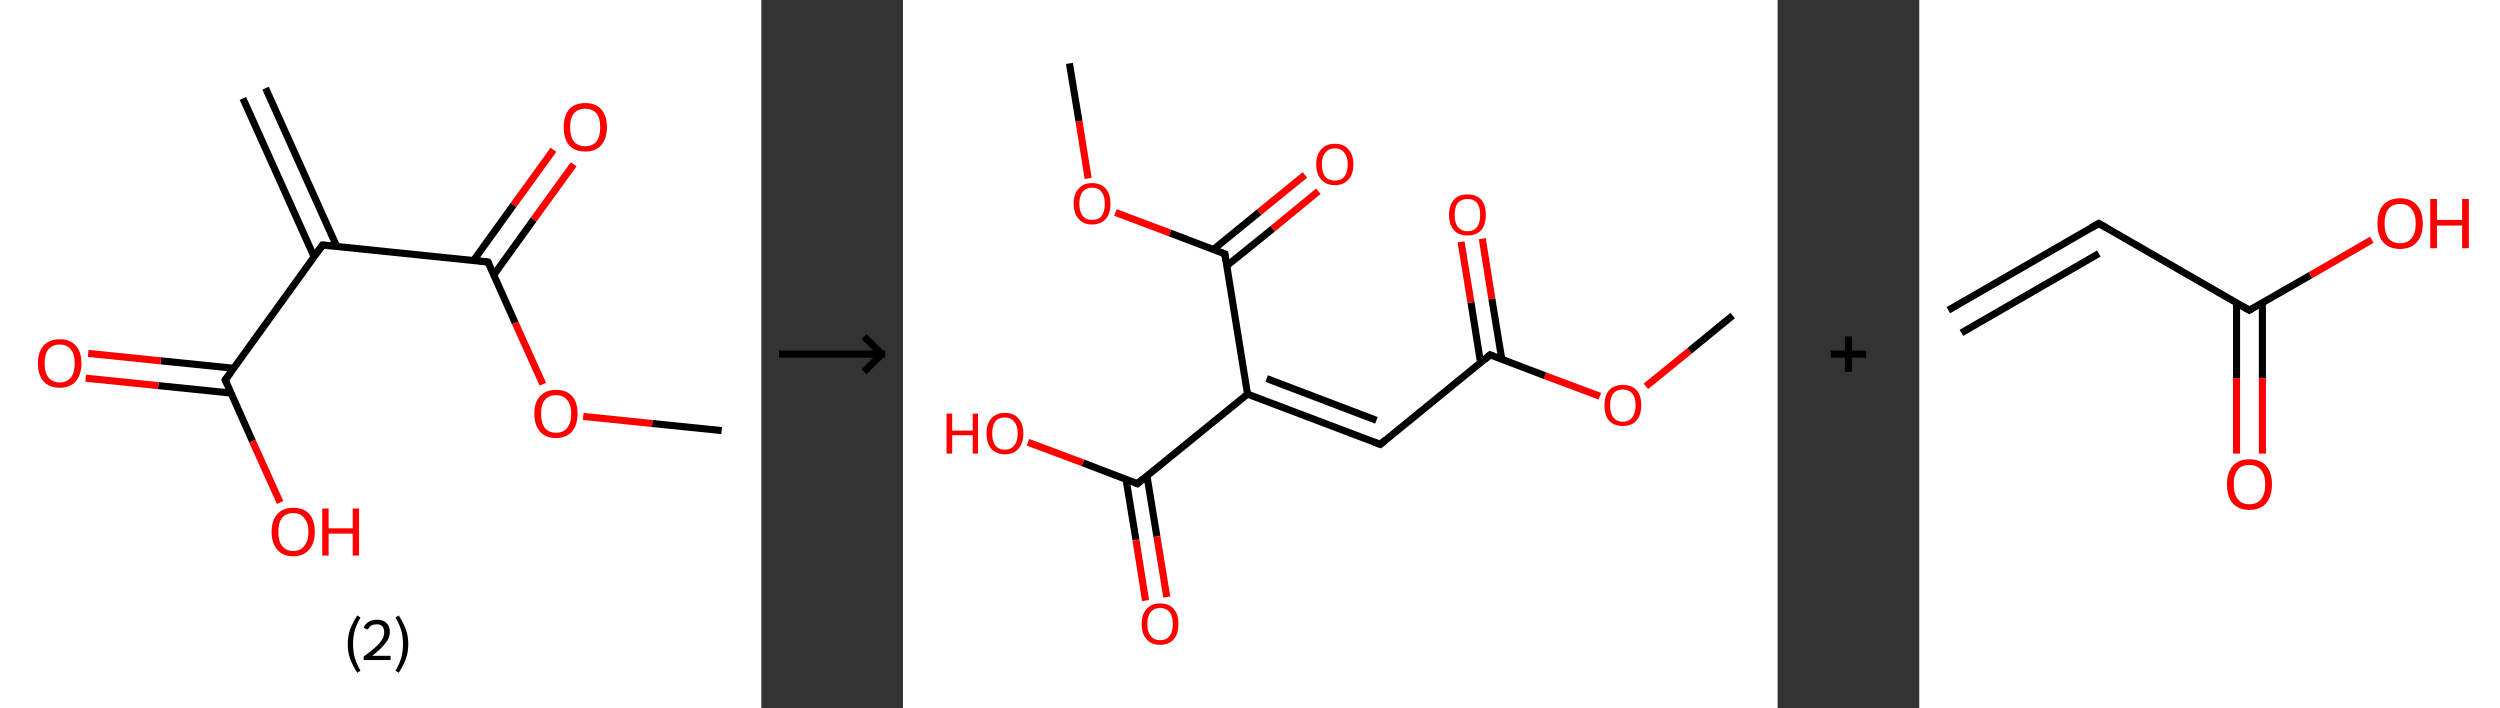<?xml version='1.0' encoding='ASCII' standalone='yes'?>
<svg xmlns="http://www.w3.org/2000/svg" xmlns:xlink="http://www.w3.org/1999/xlink" version="1.1" width="706.0px" viewBox="0 0 706.0 200.0" height="200.0px">
  <rect x="0" y="0" width="706.0" height="200.0" fill="#333333" stroke="none"/>
  <g>
    <g transform="translate(0, 0) scale(1 1) "><!-- END OF HEADER -->
<rect style="opacity:1.0;fill:#FFFFFF;stroke:none" width="215.0" height="200.0" x="0.0" y="0.0"> </rect>
<path class="bond-0 atom-0 atom-1" d="M 75.0,24.9 L 95.1,69.6" style="fill:none;fill-rule:evenodd;stroke:#000000;stroke-width:2.0px;stroke-linecap:butt;stroke-linejoin:miter;stroke-opacity:1"/>
<path class="bond-0 atom-0 atom-1" d="M 68.6,27.8 L 88.7,72.5" style="fill:none;fill-rule:evenodd;stroke:#000000;stroke-width:2.0px;stroke-linecap:butt;stroke-linejoin:miter;stroke-opacity:1"/>
<path class="bond-1 atom-1 atom-2" d="M 91.1,69.2 L 63.6,107.3" style="fill:none;fill-rule:evenodd;stroke:#000000;stroke-width:2.0px;stroke-linecap:butt;stroke-linejoin:miter;stroke-opacity:1"/>
<path class="bond-2 atom-2 atom-3" d="M 66.0,104.0 L 45.4,101.9" style="fill:none;fill-rule:evenodd;stroke:#000000;stroke-width:2.0px;stroke-linecap:butt;stroke-linejoin:miter;stroke-opacity:1"/>
<path class="bond-2 atom-2 atom-3" d="M 45.4,101.9 L 24.9,99.8" style="fill:none;fill-rule:evenodd;stroke:#FF0000;stroke-width:2.0px;stroke-linecap:butt;stroke-linejoin:miter;stroke-opacity:1"/>
<path class="bond-2 atom-2 atom-3" d="M 65.2,111.0 L 44.7,108.9" style="fill:none;fill-rule:evenodd;stroke:#000000;stroke-width:2.0px;stroke-linecap:butt;stroke-linejoin:miter;stroke-opacity:1"/>
<path class="bond-2 atom-2 atom-3" d="M 44.7,108.9 L 24.2,106.8" style="fill:none;fill-rule:evenodd;stroke:#FF0000;stroke-width:2.0px;stroke-linecap:butt;stroke-linejoin:miter;stroke-opacity:1"/>
<path class="bond-3 atom-2 atom-4" d="M 63.6,107.3 L 71.3,124.6" style="fill:none;fill-rule:evenodd;stroke:#000000;stroke-width:2.0px;stroke-linecap:butt;stroke-linejoin:miter;stroke-opacity:1"/>
<path class="bond-3 atom-2 atom-4" d="M 71.3,124.6 L 79.1,141.9" style="fill:none;fill-rule:evenodd;stroke:#FF0000;stroke-width:2.0px;stroke-linecap:butt;stroke-linejoin:miter;stroke-opacity:1"/>
<path class="bond-4 atom-1 atom-5" d="M 91.1,69.2 L 137.8,74.0" style="fill:none;fill-rule:evenodd;stroke:#000000;stroke-width:2.0px;stroke-linecap:butt;stroke-linejoin:miter;stroke-opacity:1"/>
<path class="bond-5 atom-5 atom-6" d="M 139.4,77.7 L 150.7,62.0" style="fill:none;fill-rule:evenodd;stroke:#000000;stroke-width:2.0px;stroke-linecap:butt;stroke-linejoin:miter;stroke-opacity:1"/>
<path class="bond-5 atom-5 atom-6" d="M 150.7,62.0 L 162.0,46.4" style="fill:none;fill-rule:evenodd;stroke:#FF0000;stroke-width:2.0px;stroke-linecap:butt;stroke-linejoin:miter;stroke-opacity:1"/>
<path class="bond-5 atom-5 atom-6" d="M 133.7,73.6 L 145.0,57.9" style="fill:none;fill-rule:evenodd;stroke:#000000;stroke-width:2.0px;stroke-linecap:butt;stroke-linejoin:miter;stroke-opacity:1"/>
<path class="bond-5 atom-5 atom-6" d="M 145.0,57.9 L 156.3,42.3" style="fill:none;fill-rule:evenodd;stroke:#FF0000;stroke-width:2.0px;stroke-linecap:butt;stroke-linejoin:miter;stroke-opacity:1"/>
<path class="bond-6 atom-5 atom-7" d="M 137.8,74.0 L 145.5,91.2" style="fill:none;fill-rule:evenodd;stroke:#000000;stroke-width:2.0px;stroke-linecap:butt;stroke-linejoin:miter;stroke-opacity:1"/>
<path class="bond-6 atom-5 atom-7" d="M 145.5,91.2 L 153.3,108.5" style="fill:none;fill-rule:evenodd;stroke:#FF0000;stroke-width:2.0px;stroke-linecap:butt;stroke-linejoin:miter;stroke-opacity:1"/>
<path class="bond-7 atom-7 atom-8" d="M 164.7,117.6 L 184.2,119.6" style="fill:none;fill-rule:evenodd;stroke:#FF0000;stroke-width:2.0px;stroke-linecap:butt;stroke-linejoin:miter;stroke-opacity:1"/>
<path class="bond-7 atom-7 atom-8" d="M 184.2,119.6 L 203.8,121.6" style="fill:none;fill-rule:evenodd;stroke:#000000;stroke-width:2.0px;stroke-linecap:butt;stroke-linejoin:miter;stroke-opacity:1"/>
<path d="M 89.7,71.1 L 91.1,69.2 L 93.4,69.4" style="fill:none;stroke:#000000;stroke-width:2.0px;stroke-linecap:butt;stroke-linejoin:miter;stroke-opacity:1;"/>
<path d="M 65.0,105.4 L 63.6,107.3 L 64.0,108.2" style="fill:none;stroke:#000000;stroke-width:2.0px;stroke-linecap:butt;stroke-linejoin:miter;stroke-opacity:1;"/>
<path d="M 135.4,73.7 L 137.8,74.0 L 138.2,74.8" style="fill:none;stroke:#000000;stroke-width:2.0px;stroke-linecap:butt;stroke-linejoin:miter;stroke-opacity:1;"/>
<path class="atom-3" d="M 10.7 102.6 Q 10.7 99.4, 12.3 97.6 Q 13.9 95.8, 16.9 95.8 Q 19.8 95.8, 21.4 97.6 Q 23.0 99.4, 23.0 102.6 Q 23.0 105.8, 21.4 107.7 Q 19.8 109.5, 16.9 109.5 Q 13.9 109.5, 12.3 107.7 Q 10.7 105.8, 10.7 102.6 M 16.9 108.0 Q 18.9 108.0, 20.0 106.6 Q 21.1 105.3, 21.1 102.6 Q 21.1 100.0, 20.0 98.7 Q 18.9 97.3, 16.9 97.3 Q 14.8 97.3, 13.7 98.6 Q 12.6 100.0, 12.6 102.6 Q 12.6 105.3, 13.7 106.6 Q 14.8 108.0, 16.9 108.0 " fill="#FF0000"/>
<path class="atom-4" d="M 76.7 150.2 Q 76.7 147.0, 78.3 145.2 Q 79.9 143.4, 82.8 143.4 Q 85.8 143.4, 87.4 145.2 Q 88.9 147.0, 88.9 150.2 Q 88.9 153.4, 87.3 155.2 Q 85.7 157.1, 82.8 157.1 Q 79.9 157.1, 78.3 155.2 Q 76.7 153.4, 76.7 150.2 M 82.8 155.6 Q 84.9 155.6, 85.9 154.2 Q 87.1 152.8, 87.1 150.2 Q 87.1 147.6, 85.9 146.3 Q 84.9 144.9, 82.8 144.9 Q 80.8 144.9, 79.7 146.2 Q 78.6 147.5, 78.6 150.2 Q 78.6 152.9, 79.7 154.2 Q 80.8 155.6, 82.8 155.6 " fill="#FF0000"/>
<path class="atom-4" d="M 91.0 143.6 L 92.8 143.6 L 92.8 149.2 L 99.6 149.2 L 99.6 143.6 L 101.4 143.6 L 101.4 156.9 L 99.6 156.9 L 99.6 150.7 L 92.8 150.7 L 92.8 156.9 L 91.0 156.9 L 91.0 143.6 " fill="#FF0000"/>
<path class="atom-6" d="M 159.2 35.9 Q 159.2 32.7, 160.7 30.9 Q 162.3 29.1, 165.3 29.1 Q 168.2 29.1, 169.8 30.9 Q 171.4 32.7, 171.4 35.9 Q 171.4 39.1, 169.8 41.0 Q 168.2 42.8, 165.3 42.8 Q 162.3 42.8, 160.7 41.0 Q 159.2 39.2, 159.2 35.9 M 165.3 41.3 Q 167.3 41.3, 168.4 40.0 Q 169.5 38.6, 169.5 35.9 Q 169.5 33.3, 168.4 32.0 Q 167.3 30.7, 165.3 30.7 Q 163.2 30.7, 162.1 32.0 Q 161.0 33.3, 161.0 35.9 Q 161.0 38.6, 162.1 40.0 Q 163.2 41.3, 165.3 41.3 " fill="#FF0000"/>
<path class="atom-7" d="M 150.9 116.8 Q 150.9 113.6, 152.5 111.9 Q 154.1 110.1, 157.0 110.1 Q 160.0 110.1, 161.6 111.9 Q 163.1 113.6, 163.1 116.8 Q 163.1 120.1, 161.5 121.9 Q 159.9 123.7, 157.0 123.7 Q 154.1 123.7, 152.5 121.9 Q 150.9 120.1, 150.9 116.8 M 157.0 122.2 Q 159.1 122.2, 160.1 120.9 Q 161.3 119.5, 161.3 116.8 Q 161.3 114.2, 160.1 112.9 Q 159.1 111.6, 157.0 111.6 Q 155.0 111.6, 153.9 112.9 Q 152.8 114.2, 152.8 116.8 Q 152.8 119.5, 153.9 120.9 Q 155.0 122.2, 157.0 122.2 " fill="#FF0000"/>
<path class="legend" d="M 98.2 181.9 Q 98.2 179.6, 98.9 177.7 Q 99.6 175.8, 100.9 173.8 L 101.8 174.4 Q 100.7 176.3, 100.2 178.0 Q 99.7 179.7, 99.7 181.9 Q 99.7 184.0, 100.2 185.8 Q 100.7 187.5, 101.8 189.4 L 100.9 190.0 Q 99.6 188.0, 98.9 186.1 Q 98.2 184.2, 98.2 181.9 " fill="#000000"/>
<path class="legend" d="M 102.7 177.3 Q 103.1 176.2, 104.1 175.6 Q 105.1 175.0, 106.5 175.0 Q 108.2 175.0, 109.1 175.9 Q 110.1 176.8, 110.1 178.5 Q 110.1 180.2, 108.8 181.7 Q 107.6 183.3, 105.1 185.2 L 110.3 185.2 L 110.3 186.4 L 102.7 186.4 L 102.7 185.4 Q 104.8 183.9, 106.0 182.8 Q 107.3 181.6, 107.9 180.6 Q 108.5 179.6, 108.5 178.6 Q 108.5 177.5, 108.0 176.9 Q 107.4 176.3, 106.5 176.3 Q 105.5 176.3, 104.9 176.6 Q 104.3 177.0, 103.9 177.8 L 102.7 177.3 " fill="#000000"/>
<path class="legend" d="M 115.3 181.9 Q 115.3 184.2, 114.6 186.1 Q 113.9 188.0, 112.6 190.0 L 111.7 189.4 Q 112.8 187.5, 113.3 185.8 Q 113.8 184.0, 113.8 181.9 Q 113.8 179.7, 113.3 178.0 Q 112.8 176.3, 111.7 174.4 L 112.6 173.8 Q 113.9 175.8, 114.6 177.7 Q 115.3 179.6, 115.3 181.9 " fill="#000000"/>
</g>
    <g transform="translate(215.0, 0) scale(1 1) "><line x1="5" y1="100" x2="35" y2="100" style="stroke:rgb(0,0,0);stroke-width:2"/>
  <line x1="34" y1="100" x2="29" y2="95" style="stroke:rgb(0,0,0);stroke-width:2"/>
  <line x1="34" y1="100" x2="29" y2="105" style="stroke:rgb(0,0,0);stroke-width:2"/>
</g>
    <g transform="translate(255.0, 0) scale(1 1) "><!-- END OF HEADER -->
<rect style="opacity:1.0;fill:#FFFFFF;stroke:none" width="247.0" height="200.0" x="0.0" y="0.0"> </rect>
<path class="bond-0 atom-0 atom-1" d="M 234.3,89.1 L 222.1,99.1" style="fill:none;fill-rule:evenodd;stroke:#000000;stroke-width:2.0px;stroke-linecap:butt;stroke-linejoin:miter;stroke-opacity:1"/>
<path class="bond-0 atom-0 atom-1" d="M 222.1,99.1 L 209.8,109.1" style="fill:none;fill-rule:evenodd;stroke:#FF0000;stroke-width:2.0px;stroke-linecap:butt;stroke-linejoin:miter;stroke-opacity:1"/>
<path class="bond-1 atom-1 atom-2" d="M 196.8,111.9 L 181.3,106.1" style="fill:none;fill-rule:evenodd;stroke:#FF0000;stroke-width:2.0px;stroke-linecap:butt;stroke-linejoin:miter;stroke-opacity:1"/>
<path class="bond-1 atom-1 atom-2" d="M 181.3,106.1 L 165.8,100.2" style="fill:none;fill-rule:evenodd;stroke:#000000;stroke-width:2.0px;stroke-linecap:butt;stroke-linejoin:miter;stroke-opacity:1"/>
<path class="bond-2 atom-2 atom-3" d="M 169.1,101.4 L 166.3,84.4" style="fill:none;fill-rule:evenodd;stroke:#000000;stroke-width:2.0px;stroke-linecap:butt;stroke-linejoin:miter;stroke-opacity:1"/>
<path class="bond-2 atom-2 atom-3" d="M 166.3,84.4 L 163.6,67.4" style="fill:none;fill-rule:evenodd;stroke:#FF0000;stroke-width:2.0px;stroke-linecap:butt;stroke-linejoin:miter;stroke-opacity:1"/>
<path class="bond-2 atom-2 atom-3" d="M 163.1,102.4 L 160.4,85.4" style="fill:none;fill-rule:evenodd;stroke:#000000;stroke-width:2.0px;stroke-linecap:butt;stroke-linejoin:miter;stroke-opacity:1"/>
<path class="bond-2 atom-2 atom-3" d="M 160.4,85.4 L 157.6,68.3" style="fill:none;fill-rule:evenodd;stroke:#FF0000;stroke-width:2.0px;stroke-linecap:butt;stroke-linejoin:miter;stroke-opacity:1"/>
<path class="bond-3 atom-2 atom-4" d="M 165.8,100.2 L 134.8,125.5" style="fill:none;fill-rule:evenodd;stroke:#000000;stroke-width:2.0px;stroke-linecap:butt;stroke-linejoin:miter;stroke-opacity:1"/>
<path class="bond-4 atom-4 atom-5" d="M 134.8,125.5 L 97.3,111.3" style="fill:none;fill-rule:evenodd;stroke:#000000;stroke-width:2.0px;stroke-linecap:butt;stroke-linejoin:miter;stroke-opacity:1"/>
<path class="bond-4 atom-4 atom-5" d="M 133.7,118.7 L 102.7,106.9" style="fill:none;fill-rule:evenodd;stroke:#000000;stroke-width:2.0px;stroke-linecap:butt;stroke-linejoin:miter;stroke-opacity:1"/>
<path class="bond-5 atom-5 atom-6" d="M 97.3,111.3 L 66.2,136.6" style="fill:none;fill-rule:evenodd;stroke:#000000;stroke-width:2.0px;stroke-linecap:butt;stroke-linejoin:miter;stroke-opacity:1"/>
<path class="bond-6 atom-6 atom-7" d="M 63.0,135.4 L 65.8,152.5" style="fill:none;fill-rule:evenodd;stroke:#000000;stroke-width:2.0px;stroke-linecap:butt;stroke-linejoin:miter;stroke-opacity:1"/>
<path class="bond-6 atom-6 atom-7" d="M 65.8,152.5 L 68.5,169.6" style="fill:none;fill-rule:evenodd;stroke:#FF0000;stroke-width:2.0px;stroke-linecap:butt;stroke-linejoin:miter;stroke-opacity:1"/>
<path class="bond-6 atom-6 atom-7" d="M 68.9,134.4 L 71.7,151.5" style="fill:none;fill-rule:evenodd;stroke:#000000;stroke-width:2.0px;stroke-linecap:butt;stroke-linejoin:miter;stroke-opacity:1"/>
<path class="bond-6 atom-6 atom-7" d="M 71.7,151.5 L 74.5,168.6" style="fill:none;fill-rule:evenodd;stroke:#FF0000;stroke-width:2.0px;stroke-linecap:butt;stroke-linejoin:miter;stroke-opacity:1"/>
<path class="bond-7 atom-6 atom-8" d="M 66.2,136.6 L 50.8,130.7" style="fill:none;fill-rule:evenodd;stroke:#000000;stroke-width:2.0px;stroke-linecap:butt;stroke-linejoin:miter;stroke-opacity:1"/>
<path class="bond-7 atom-6 atom-8" d="M 50.8,130.7 L 35.3,124.9" style="fill:none;fill-rule:evenodd;stroke:#FF0000;stroke-width:2.0px;stroke-linecap:butt;stroke-linejoin:miter;stroke-opacity:1"/>
<path class="bond-8 atom-5 atom-9" d="M 97.3,111.3 L 90.9,71.7" style="fill:none;fill-rule:evenodd;stroke:#000000;stroke-width:2.0px;stroke-linecap:butt;stroke-linejoin:miter;stroke-opacity:1"/>
<path class="bond-9 atom-9 atom-10" d="M 91.4,75.1 L 104.4,64.6" style="fill:none;fill-rule:evenodd;stroke:#000000;stroke-width:2.0px;stroke-linecap:butt;stroke-linejoin:miter;stroke-opacity:1"/>
<path class="bond-9 atom-9 atom-10" d="M 104.4,64.6 L 117.3,54.0" style="fill:none;fill-rule:evenodd;stroke:#FF0000;stroke-width:2.0px;stroke-linecap:butt;stroke-linejoin:miter;stroke-opacity:1"/>
<path class="bond-9 atom-9 atom-10" d="M 87.6,70.5 L 100.6,59.9" style="fill:none;fill-rule:evenodd;stroke:#000000;stroke-width:2.0px;stroke-linecap:butt;stroke-linejoin:miter;stroke-opacity:1"/>
<path class="bond-9 atom-9 atom-10" d="M 100.6,59.9 L 113.5,49.4" style="fill:none;fill-rule:evenodd;stroke:#FF0000;stroke-width:2.0px;stroke-linecap:butt;stroke-linejoin:miter;stroke-opacity:1"/>
<path class="bond-10 atom-9 atom-11" d="M 90.9,71.7 L 75.4,65.8" style="fill:none;fill-rule:evenodd;stroke:#000000;stroke-width:2.0px;stroke-linecap:butt;stroke-linejoin:miter;stroke-opacity:1"/>
<path class="bond-10 atom-9 atom-11" d="M 75.4,65.8 L 60.0,60.0" style="fill:none;fill-rule:evenodd;stroke:#FF0000;stroke-width:2.0px;stroke-linecap:butt;stroke-linejoin:miter;stroke-opacity:1"/>
<path class="bond-11 atom-11 atom-12" d="M 52.3,50.4 L 49.7,34.2" style="fill:none;fill-rule:evenodd;stroke:#FF0000;stroke-width:2.0px;stroke-linecap:butt;stroke-linejoin:miter;stroke-opacity:1"/>
<path class="bond-11 atom-11 atom-12" d="M 49.7,34.2 L 47.0,17.9" style="fill:none;fill-rule:evenodd;stroke:#000000;stroke-width:2.0px;stroke-linecap:butt;stroke-linejoin:miter;stroke-opacity:1"/>
<path d="M 166.6,100.5 L 165.8,100.2 L 164.3,101.5" style="fill:none;stroke:#000000;stroke-width:2.0px;stroke-linecap:butt;stroke-linejoin:miter;stroke-opacity:1;"/>
<path d="M 136.3,124.2 L 134.8,125.5 L 132.9,124.8" style="fill:none;stroke:#000000;stroke-width:2.0px;stroke-linecap:butt;stroke-linejoin:miter;stroke-opacity:1;"/>
<path d="M 67.8,135.3 L 66.2,136.6 L 65.5,136.3" style="fill:none;stroke:#000000;stroke-width:2.0px;stroke-linecap:butt;stroke-linejoin:miter;stroke-opacity:1;"/>
<path d="M 91.2,73.7 L 90.9,71.7 L 90.1,71.4" style="fill:none;stroke:#000000;stroke-width:2.0px;stroke-linecap:butt;stroke-linejoin:miter;stroke-opacity:1;"/>
<path class="atom-1" d="M 198.1 114.5 Q 198.1 111.7, 199.4 110.2 Q 200.8 108.7, 203.3 108.7 Q 205.8 108.7, 207.2 110.2 Q 208.5 111.7, 208.5 114.5 Q 208.5 117.2, 207.1 118.8 Q 205.8 120.3, 203.3 120.3 Q 200.8 120.3, 199.4 118.8 Q 198.1 117.2, 198.1 114.5 M 203.3 119.1 Q 205.0 119.1, 205.9 117.9 Q 206.9 116.7, 206.9 114.5 Q 206.9 112.2, 205.9 111.1 Q 205.0 110.0, 203.3 110.0 Q 201.6 110.0, 200.6 111.1 Q 199.7 112.2, 199.7 114.5 Q 199.7 116.7, 200.6 117.9 Q 201.6 119.1, 203.3 119.1 " fill="#FF0000"/>
<path class="atom-3" d="M 154.2 60.7 Q 154.2 57.9, 155.6 56.4 Q 156.9 54.9, 159.4 54.9 Q 161.9 54.9, 163.3 56.4 Q 164.6 57.9, 164.6 60.7 Q 164.6 63.4, 163.3 65.0 Q 161.9 66.5, 159.4 66.5 Q 156.9 66.5, 155.6 65.0 Q 154.2 63.4, 154.2 60.7 M 159.4 65.3 Q 161.2 65.3, 162.1 64.1 Q 163.0 62.9, 163.0 60.7 Q 163.0 58.4, 162.1 57.3 Q 161.2 56.2, 159.4 56.2 Q 157.7 56.2, 156.7 57.3 Q 155.8 58.4, 155.8 60.7 Q 155.8 62.9, 156.7 64.1 Q 157.7 65.3, 159.4 65.3 " fill="#FF0000"/>
<path class="atom-7" d="M 67.4 176.2 Q 67.4 173.5, 68.8 172.0 Q 70.1 170.4, 72.6 170.4 Q 75.2 170.4, 76.5 172.0 Q 77.8 173.5, 77.8 176.2 Q 77.8 179.0, 76.5 180.5 Q 75.1 182.1, 72.6 182.1 Q 70.1 182.1, 68.8 180.5 Q 67.4 179.0, 67.4 176.2 M 72.6 180.8 Q 74.4 180.8, 75.3 179.6 Q 76.2 178.5, 76.2 176.2 Q 76.2 174.0, 75.3 172.9 Q 74.4 171.7, 72.6 171.7 Q 70.9 171.7, 70.0 172.8 Q 69.0 174.0, 69.0 176.2 Q 69.0 178.5, 70.0 179.6 Q 70.9 180.8, 72.6 180.8 " fill="#FF0000"/>
<path class="atom-8" d="M 12.3 116.8 L 13.9 116.8 L 13.9 121.6 L 19.7 121.6 L 19.7 116.8 L 21.2 116.8 L 21.2 128.1 L 19.7 128.1 L 19.7 122.9 L 13.9 122.9 L 13.9 128.1 L 12.3 128.1 L 12.3 116.8 " fill="#FF0000"/>
<path class="atom-8" d="M 23.6 122.4 Q 23.6 119.7, 24.9 118.2 Q 26.3 116.6, 28.8 116.6 Q 31.3 116.6, 32.6 118.2 Q 34.0 119.7, 34.0 122.4 Q 34.0 125.2, 32.6 126.7 Q 31.3 128.3, 28.8 128.3 Q 26.3 128.3, 24.9 126.7 Q 23.6 125.2, 23.6 122.4 M 28.8 127.0 Q 30.5 127.0, 31.4 125.8 Q 32.4 124.7, 32.4 122.4 Q 32.4 120.2, 31.4 119.1 Q 30.5 117.9, 28.8 117.9 Q 27.0 117.9, 26.1 119.0 Q 25.2 120.2, 25.2 122.4 Q 25.2 124.7, 26.1 125.8 Q 27.0 127.0, 28.8 127.0 " fill="#FF0000"/>
<path class="atom-10" d="M 116.7 46.4 Q 116.7 43.7, 118.1 42.2 Q 119.4 40.6, 122.0 40.6 Q 124.5 40.6, 125.8 42.2 Q 127.2 43.7, 127.2 46.4 Q 127.2 49.2, 125.8 50.7 Q 124.4 52.3, 122.0 52.3 Q 119.5 52.3, 118.1 50.7 Q 116.7 49.2, 116.7 46.4 M 122.0 51.0 Q 123.7 51.0, 124.6 49.9 Q 125.6 48.7, 125.6 46.4 Q 125.6 44.2, 124.6 43.1 Q 123.7 41.9, 122.0 41.9 Q 120.2 41.9, 119.3 43.1 Q 118.3 44.2, 118.3 46.4 Q 118.3 48.7, 119.3 49.9 Q 120.2 51.0, 122.0 51.0 " fill="#FF0000"/>
<path class="atom-11" d="M 48.2 57.5 Q 48.2 54.8, 49.6 53.3 Q 50.9 51.7, 53.4 51.7 Q 55.9 51.7, 57.3 53.3 Q 58.6 54.8, 58.6 57.5 Q 58.6 60.3, 57.3 61.8 Q 55.9 63.4, 53.4 63.4 Q 50.9 63.4, 49.6 61.8 Q 48.2 60.3, 48.2 57.5 M 53.4 62.1 Q 55.2 62.1, 56.1 61.0 Q 57.0 59.8, 57.0 57.5 Q 57.0 55.3, 56.1 54.2 Q 55.2 53.0, 53.4 53.0 Q 51.7 53.0, 50.8 54.1 Q 49.8 55.3, 49.8 57.5 Q 49.8 59.8, 50.8 61.0 Q 51.7 62.1, 53.4 62.1 " fill="#FF0000"/>
</g>
    <g transform="translate(502.0, 0) scale(1 1) "><line x1="15" y1="100" x2="25" y2="100" style="stroke:rgb(0,0,0);stroke-width:2"/>
  <line x1="20" y1="95" x2="20" y2="105" style="stroke:rgb(0,0,0);stroke-width:2"/>
</g>
    <g transform="translate(542.0, 0) scale(1 1) "><!-- END OF HEADER -->
<rect style="opacity:1.0;fill:#FFFFFF;stroke:none" width="164.0" height="200.0" x="0.0" y="0.0"> </rect>
<path class="bond-0 atom-0 atom-1" d="M 8.2,87.6 L 50.7,63.1" style="fill:none;fill-rule:evenodd;stroke:#000000;stroke-width:2.0px;stroke-linecap:butt;stroke-linejoin:miter;stroke-opacity:1"/>
<path class="bond-0 atom-0 atom-1" d="M 11.9,94.0 L 50.7,71.6" style="fill:none;fill-rule:evenodd;stroke:#000000;stroke-width:2.0px;stroke-linecap:butt;stroke-linejoin:miter;stroke-opacity:1"/>
<path class="bond-1 atom-1 atom-2" d="M 50.7,63.1 L 93.2,87.6" style="fill:none;fill-rule:evenodd;stroke:#000000;stroke-width:2.0px;stroke-linecap:butt;stroke-linejoin:miter;stroke-opacity:1"/>
<path class="bond-2 atom-2 atom-3" d="M 89.6,85.5 L 89.6,106.8" style="fill:none;fill-rule:evenodd;stroke:#000000;stroke-width:2.0px;stroke-linecap:butt;stroke-linejoin:miter;stroke-opacity:1"/>
<path class="bond-2 atom-2 atom-3" d="M 89.6,106.8 L 89.6,128.1" style="fill:none;fill-rule:evenodd;stroke:#FF0000;stroke-width:2.0px;stroke-linecap:butt;stroke-linejoin:miter;stroke-opacity:1"/>
<path class="bond-2 atom-2 atom-3" d="M 96.9,85.5 L 96.9,106.8" style="fill:none;fill-rule:evenodd;stroke:#000000;stroke-width:2.0px;stroke-linecap:butt;stroke-linejoin:miter;stroke-opacity:1"/>
<path class="bond-2 atom-2 atom-3" d="M 96.9,106.8 L 96.9,128.1" style="fill:none;fill-rule:evenodd;stroke:#FF0000;stroke-width:2.0px;stroke-linecap:butt;stroke-linejoin:miter;stroke-opacity:1"/>
<path class="bond-3 atom-2 atom-4" d="M 93.2,87.6 L 110.5,77.7" style="fill:none;fill-rule:evenodd;stroke:#000000;stroke-width:2.0px;stroke-linecap:butt;stroke-linejoin:miter;stroke-opacity:1"/>
<path class="bond-3 atom-2 atom-4" d="M 110.5,77.7 L 127.8,67.7" style="fill:none;fill-rule:evenodd;stroke:#FF0000;stroke-width:2.0px;stroke-linecap:butt;stroke-linejoin:miter;stroke-opacity:1"/>
<path d="M 48.6,64.3 L 50.7,63.1 L 52.8,64.3" style="fill:none;stroke:#000000;stroke-width:2.0px;stroke-linecap:butt;stroke-linejoin:miter;stroke-opacity:1;"/>
<path d="M 91.1,86.4 L 93.2,87.6 L 94.1,87.1" style="fill:none;stroke:#000000;stroke-width:2.0px;stroke-linecap:butt;stroke-linejoin:miter;stroke-opacity:1;"/>
<path class="atom-3" d="M 86.9 136.8 Q 86.9 133.4, 88.5 131.6 Q 90.2 129.7, 93.2 129.7 Q 96.3 129.7, 98.0 131.6 Q 99.6 133.4, 99.6 136.8 Q 99.6 140.1, 98.0 142.1 Q 96.3 144.0, 93.2 144.0 Q 90.2 144.0, 88.5 142.1 Q 86.9 140.2, 86.9 136.8 M 93.2 142.4 Q 95.4 142.4, 96.5 141.0 Q 97.7 139.5, 97.7 136.8 Q 97.7 134.0, 96.5 132.7 Q 95.4 131.3, 93.2 131.3 Q 91.1 131.3, 90.0 132.6 Q 88.8 134.0, 88.8 136.8 Q 88.8 139.6, 90.0 141.0 Q 91.1 142.4, 93.2 142.4 " fill="#FF0000"/>
<path class="atom-4" d="M 129.4 63.1 Q 129.4 59.8, 131.0 57.9 Q 132.7 56.0, 135.8 56.0 Q 138.9 56.0, 140.5 57.9 Q 142.2 59.8, 142.2 63.1 Q 142.2 66.5, 140.5 68.4 Q 138.8 70.3, 135.8 70.3 Q 132.7 70.3, 131.0 68.4 Q 129.4 66.5, 129.4 63.1 M 135.8 68.7 Q 137.9 68.7, 139.0 67.3 Q 140.2 65.9, 140.2 63.1 Q 140.2 60.4, 139.0 59.0 Q 137.9 57.6, 135.8 57.6 Q 133.7 57.6, 132.5 59.0 Q 131.4 60.4, 131.4 63.1 Q 131.4 65.9, 132.5 67.3 Q 133.7 68.7, 135.8 68.7 " fill="#FF0000"/>
<path class="atom-4" d="M 144.3 56.2 L 146.2 56.2 L 146.2 62.1 L 153.3 62.1 L 153.3 56.2 L 155.2 56.2 L 155.2 70.1 L 153.3 70.1 L 153.3 63.7 L 146.2 63.7 L 146.2 70.1 L 144.3 70.1 L 144.3 56.2 " fill="#FF0000"/>
</g>
  </g>
</svg>
